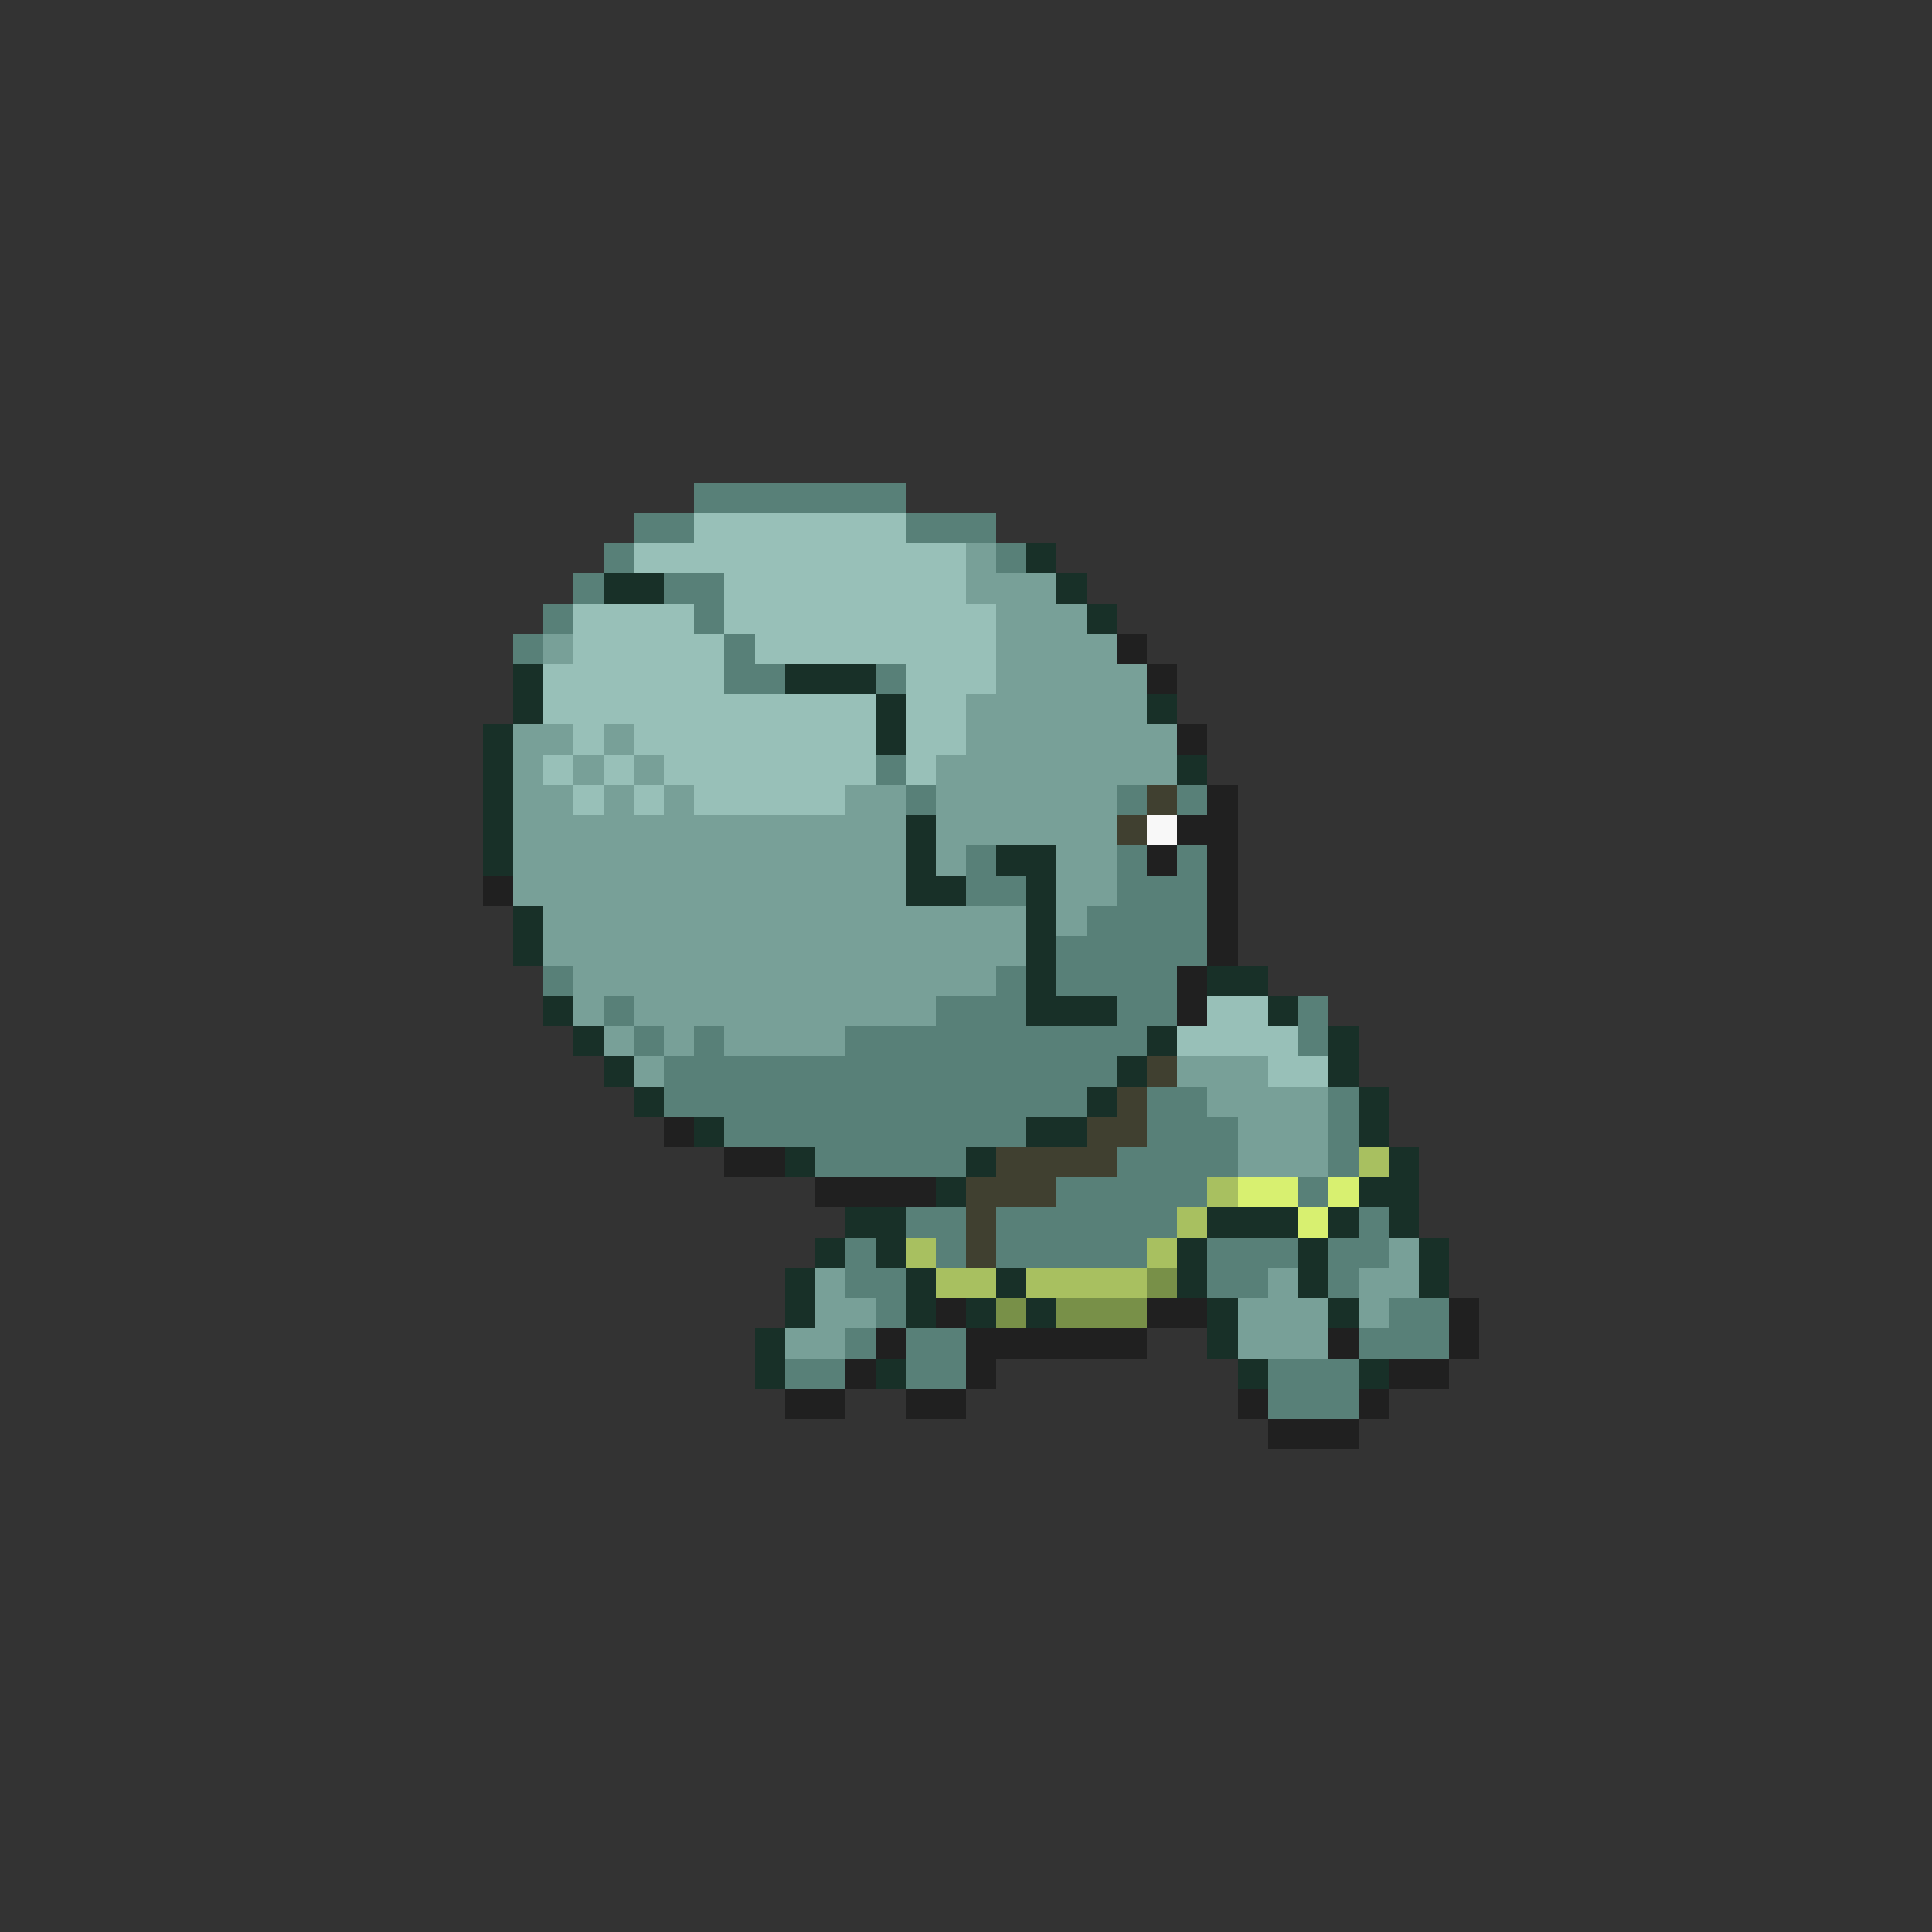 <svg xmlns="http://www.w3.org/2000/svg" viewBox="0 -0.5 64 64" shape-rendering="crispEdges">
<rect x="0" y="-0.5" width="64" height="64" fill="#333333" stroke="none"/>
<path stroke="#588078" d="M23 16h7M21 17h2M30 17h3M20 18h1M33 18h1M19 19h1M22 19h2M18 20h1M23 20h1M17 21h1M24 21h1M24 22h2M29 22h1M29 25h1M30 26h1M37 26h1M39 26h1M32 28h1M37 28h1M39 28h1M32 29h2M37 29h3M36 30h4M35 31h5M18 32h1M33 32h1M35 32h4M20 33h1M31 33h3M37 33h2M43 33h1M21 34h1M23 34h1M28 34h10M43 34h1M22 35h15M22 36h14M38 36h2M44 36h1M24 37h10M38 37h3M44 37h1M27 38h5M37 38h4M44 38h1M35 39h5M43 39h1M30 40h2M33 40h6M45 40h1M28 41h1M31 41h1M33 41h5M40 41h3M44 41h2M28 42h2M40 42h2M44 42h1M29 43h1M46 43h2M28 44h1M30 44h2M45 44h3M26 45h2M30 45h2M42 45h3M42 46h3" />
<path stroke="#98c0b8" d="M23 17h7M21 18h11M24 19h8M19 20h4M24 20h9M19 21h5M25 21h8M18 22h6M30 22h3M18 23h11M30 23h2M19 24h1M21 24h8M30 24h2M18 25h1M20 25h1M22 25h7M30 25h1M19 26h1M21 26h1M23 26h5M40 33h2M39 34h4M42 35h2" />
<path stroke="#78a098" d="M32 18h1M32 19h3M33 20h3M18 21h1M33 21h4M33 22h5M32 23h6M17 24h2M20 24h1M32 24h7M17 25h1M19 25h1M21 25h1M31 25h8M17 26h2M20 26h1M22 26h1M28 26h2M31 26h6M17 27h13M31 27h6M17 28h13M31 28h1M35 28h2M17 29h13M35 29h2M18 30h16M35 30h1M18 31h16M19 32h14M19 33h1M21 33h10M20 34h1M22 34h1M24 34h4M21 35h1M39 35h3M40 36h4M41 37h3M41 38h3M46 41h1M27 42h1M42 42h1M45 42h2M27 43h2M41 43h3M45 43h1M26 44h2M41 44h3" />
<path stroke="#183028" d="M34 18h1M20 19h2M35 19h1M36 20h1M17 22h1M26 22h3M17 23h1M29 23h1M38 23h1M16 24h1M29 24h1M16 25h1M39 25h1M16 26h1M16 27h1M30 27h1M16 28h1M30 28h1M33 28h2M30 29h2M34 29h1M17 30h1M34 30h1M17 31h1M34 31h1M34 32h1M40 32h2M18 33h1M34 33h3M42 33h1M19 34h1M38 34h1M44 34h1M20 35h1M37 35h1M44 35h1M21 36h1M36 36h1M45 36h1M23 37h1M34 37h2M45 37h1M26 38h1M32 38h1M46 38h1M31 39h1M45 39h2M28 40h2M40 40h3M44 40h1M46 40h1M27 41h1M29 41h1M39 41h1M43 41h1M47 41h1M26 42h1M30 42h1M33 42h1M39 42h1M43 42h1M47 42h1M26 43h1M30 43h1M32 43h1M34 43h1M40 43h1M44 43h1M25 44h1M40 44h1M25 45h1M29 45h1M41 45h1M45 45h1" />
<path stroke="#202020" d="M37 21h1M38 22h1M39 24h1M40 26h1M39 27h2M38 28h1M40 28h1M16 29h1M40 29h1M40 30h1M40 31h1M39 32h1M39 33h1M22 37h1M24 38h2M27 39h4M31 43h1M38 43h2M48 43h1M29 44h1M32 44h6M44 44h1M48 44h1M28 45h1M32 45h1M46 45h2M26 46h2M30 46h2M41 46h1M45 46h1M42 47h3" />
<path stroke="#404030" d="M38 26h1M37 27h1M38 35h1M37 36h1M36 37h2M33 38h4M32 39h3M32 40h1M32 41h1" />
<path stroke="#f8f8f8" d="M38 27h1" />
<path stroke="#a8c060" d="M45 38h1M40 39h1M39 40h1M30 41h1M38 41h1M31 42h2M34 42h4" />
<path stroke="#d8f070" d="M41 39h2M44 39h1M43 40h1" />
<path stroke="#789048" d="M38 42h1M33 43h1M35 43h3" />
</svg>